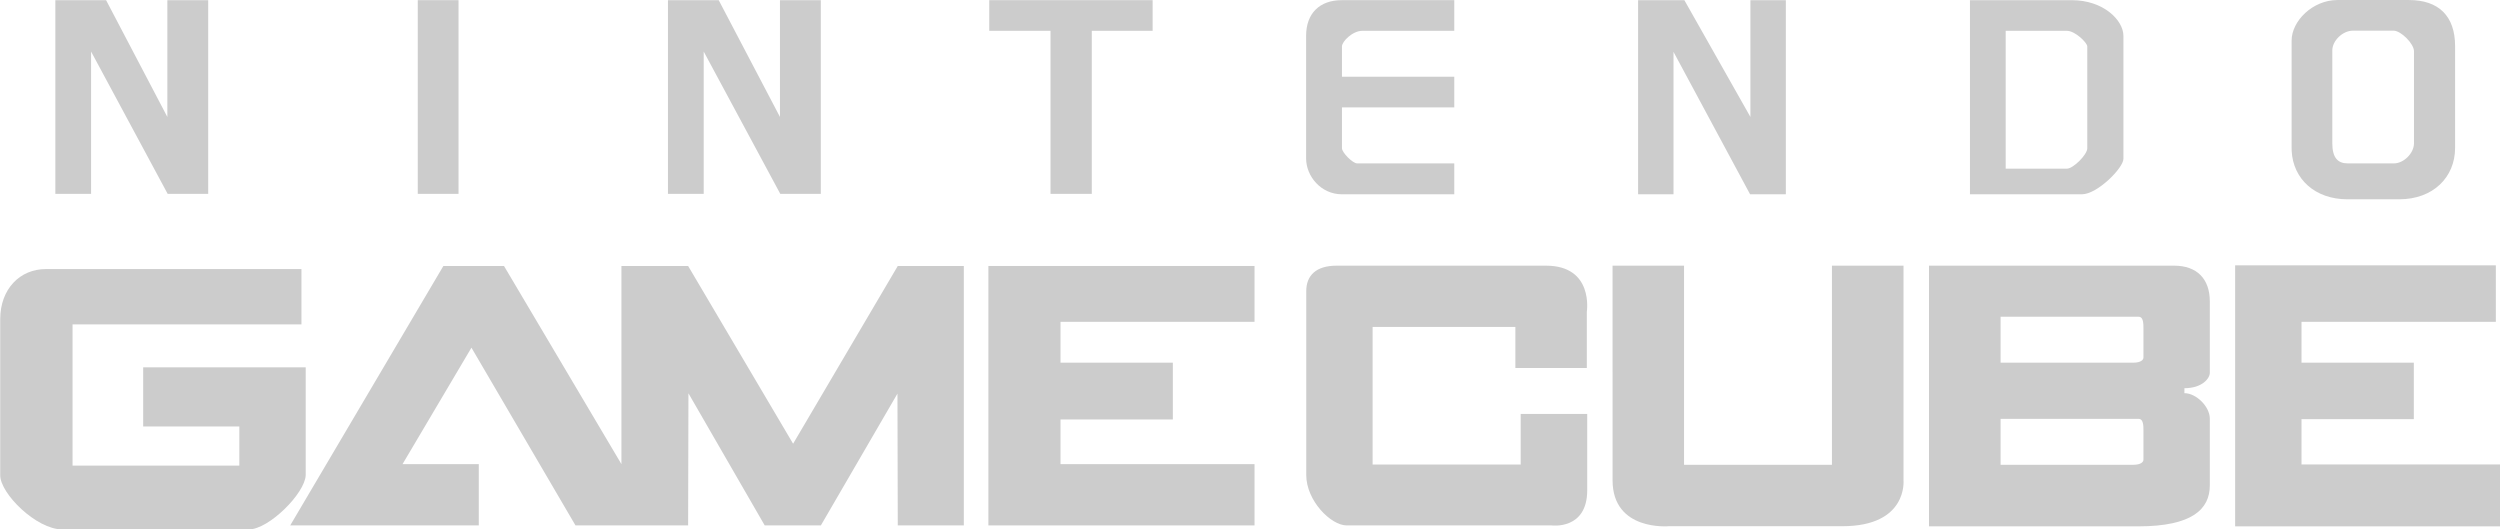 <?xml version="1.0" encoding="UTF-8" standalone="no"?>
<!-- Generator: Adobe Illustrator 14.0.0, SVG Export Plug-In . SVG Version: 6.00 Build 43363)  -->

<svg
   version="1.1"
   x="0px"
   y="0px"
   width="480"
   height="101.619"
   viewBox="0 0 480 101.619"
   enable-background="new 0 0 537.916 122.75"
   xml:space="preserve"
   id="svg649"
   xmlns="http://www.w3.org/2000/svg"
   xmlns:svg="http://www.w3.org/2000/svg"><defs
   id="defs653">
	
	
	
	
	
	
	
	
	
</defs>






















<g
   id="layer1"
   transform="translate(-75.744,-10.186)"><g
     id="g1257"><g
       id="g1029"
       style="display:inline;fill:#cccccc;fill-opacity:1;stroke:none"
       transform="matrix(1.212,0,0,1.212,-66.827,-12.91)"><g
         id="NINTENDO"
         style="display:inline;fill:#cccccc;fill-opacity:1;stroke:none">
	<polygon
   points="132.062,27.222 144.194,49.767 150.614,49.767 150.614,19.083 144.144,19.083 144.144,37.584 134.438,19.083 126.4,19.083 126.4,49.767 132.062,49.767 "
   id="polygon501"
   style="fill:#cccccc;fill-opacity:1;stroke:none" />
	<polygon
   points="229.11,27.222 241.242,49.767 247.662,49.767 247.662,19.083 241.192,19.083 241.192,37.584 231.487,19.083 223.449,19.083 223.449,49.767 229.11,49.767 "
   id="polygon503"
   style="fill:#cccccc;fill-opacity:1;stroke:none" />
	<rect
   x="183.813"
   y="19.083"
   width="6.458"
   height="30.684"
   id="rect505"
   style="fill:#cccccc;fill-opacity:1;stroke:none" />
	<polygon
   points="300.228,19.083 274.346,19.083 274.346,23.936 284.051,23.936 284.051,49.767 290.589,49.767 290.589,23.936 300.228,23.936 "
   id="polygon507"
   style="fill:#cccccc;fill-opacity:1;stroke:none" />
	<path
   d="m 330.221,30.39 v 0.825 h 17.793 v 4.853 h -17.793 c 0,0 0,4.74 0,6.471 0,0.696 1.707,2.401 2.401,2.401 2.047,0 15.392,0 15.392,0 v 4.896 c 0,0 -13.076,0 -17.793,0 -3.328,0 -5.679,-2.86 -5.679,-5.679 0,-0.673 0,-14.558 0,-19.428 0,-3.529 2.115,-5.646 5.645,-5.646 h 17.827 v 4.853 c 0,0 -10.75,0 -14.558,0 -1.551,0 -3.235,1.686 -3.235,2.478"
   id="path509"
   style="fill:#cccccc;fill-opacity:1;stroke:none" />
	<polygon
   points="394.875,49.835 400.538,49.835 400.538,19.083 394.926,19.083 394.926,37.584 384.462,19.083 377.132,19.083 377.132,49.835 382.742,49.835 382.742,27.272 "
   id="polygon511"
   style="fill:#cccccc;fill-opacity:1;stroke:none" />
	<g
   id="XMLID_5_"
   style="fill:#cccccc;fill-opacity:1;stroke:none">
		<g
   id="g515"
   style="fill:#cccccc;fill-opacity:1;stroke:none">
			<path
   d="m 454.018,24.745 v 19.46 c 0,1.472 -4.157,5.629 -6.567,5.629 -4.854,0 -17.745,0 -17.745,0 V 19.083 c 0,0 12.585,0 16.127,0 5.014,0 8.185,3.171 8.185,5.662 z m -5.727,17.81 c 0,-2.103 0,-11.671 0,-16.144 0,-0.566 -1.908,-2.475 -3.243,-2.475 -2.451,0 -9.682,0 -9.682,0 v 21.838 c 0,0 6.915,0 9.706,0 0.995,0 3.219,-2.224 3.219,-3.219 z"
   id="path513"
   style="fill:#cccccc;fill-opacity:1;stroke:none" />
		</g>
		<g
   id="g517"
   style="fill:#cccccc;fill-opacity:1;stroke:none">
		</g>
	</g>
	<g
   id="XMLID_4_"
   style="fill:#cccccc;fill-opacity:1;stroke:none">
		<g
   id="g522"
   style="fill:#cccccc;fill-opacity:1;stroke:none">
			<path
   d="m 506.558,26.363 c 0,2.249 0,11.679 0,16.128 0,4.65 -3.494,8.137 -8.848,8.137 -0.024,0 -0.041,0 -0.065,0 -4.602,0 -3.283,0 -8.071,0 h -0.065 c -5.176,0 -8.605,-3.244 -8.84,-7.651 -0.008,-0.162 -0.008,-0.324 -0.008,-0.485 0,-3.074 0,-13.086 0,-16.128 0,-0.558 0,-0.881 0,-0.881 0,-3.09 3.332,-6.422 7.255,-6.422 2.903,0 11.323,0 11.323,0 4.747,-0.001 7.319,2.563 7.319,7.302 z m -6.511,15.392 c 0,-0.761 0,-13.216 0,-14.583 0,-1.189 -2.07,-3.26 -3.235,-3.26 -1.164,0 -6.422,0 -6.422,0 -1.666,0 -3.283,1.618 -3.283,3.13 0,0.987 0,13.167 0,14.712 0,2.305 0.881,3.187 2.45,3.187 1.439,0 5.387,0 7.304,0 1.569,0 3.186,-1.617 3.186,-3.186 z"
   id="path520"
   style="fill:#cccccc;fill-opacity:1;stroke:none" />
		</g>
		<g
   id="g524"
   style="fill:#cccccc;fill-opacity:1;stroke:none">
		</g>
	</g>
</g><g
         id="g1036"
         style="display:inline;fill:#cccccc;fill-opacity:1;stroke:none"><g
           id="XMLID_1_"
           style="fill:#cccccc;fill-opacity:1;stroke:none">
		<g
   id="g489"
   style="fill:#cccccc;fill-opacity:1;stroke:none">
			<path
   d="m 467.703,85.374 v 10.571 c 0,3.744 -2.75,6.494 -11.332,6.494 -7.61,0 -33.153,0 -33.153,0 V 61.142 c 0,0 33.558,0 38.84,0 3.574,0 5.646,2.071 5.646,5.662 0,2.92 0,10.134 0,11.307 0,0.898 -1.222,2.443 -4.028,2.443 0.017,0.193 0,0 0,0.784 1.884,0 4.027,2.143 4.027,4.036 z m -10.515,6.511 c 0,-0.954 0,-3.486 0,-4.828 0,-1.335 -0.315,-1.65 -0.81,-1.65 -1.011,0 -21.821,0 -21.821,0 v 7.279 c 0,0 15.683,0 21.029,0 1.165,0 1.602,-0.437 1.602,-0.801 z m 0,-16.176 c 0,-0.955 0,-3.486 0,-4.829 0,-1.334 -0.315,-1.649 -0.81,-1.649 -1.011,0 -21.821,0 -21.821,0 v 7.279 c 0,0 15.683,0 21.029,0 1.165,0 1.602,-0.438 1.602,-0.801 z"
   id="path487"
   style="fill:#cccccc;fill-opacity:1;stroke:none" />
		</g>
		<g
   id="g491"
   style="fill:#cccccc;fill-opacity:1;stroke:none">
		</g>
	</g><polygon
           points="471.713,61.09 471.713,102.438 513.821,102.438 513.821,92.634 482.227,92.634 482.227,85.456 500.021,85.456 500.021,76.509 482.227,76.509 482.227,70.038 513.012,70.038 513.012,61.09 "
           id="polygon494"
           style="fill:#cccccc;fill-opacity:1;stroke:none" /><path
           d="m 165.387,61.68 v 8.762 H 129.126 V 92.82 h 26.421 V 86.619 H 140.313 V 77.25 h 25.748 c 0,0 0,10.217 0,17.089 -0.111,2.864 -5.836,8.59 -9.032,8.59 -5.932,0 -21.967,0 -29.504,0 -4.156,0 -9.858,-5.701 -9.858,-8.577 0,-8.746 0,-17.267 0,-24.719 0,-4.814 3.139,-7.953 7.229,-7.953 6.774,0 40.491,0 40.491,0 z"
           id="path477"
           style="fill:#cccccc;fill-opacity:1;stroke:none" /><polygon
           points="193.481,92.586 193.481,102.29 163.606,102.29 187.87,61.191 197.474,61.191 216.077,92.583 216.077,61.191 226.643,61.191 243.273,89.349 259.854,61.191 270.319,61.191 270.319,102.29 259.854,102.29 259.804,81.412 247.671,102.29 238.775,102.29 226.693,81.361 226.643,102.29 208.799,102.29 192.318,74.133 181.399,92.583 "
           id="polygon479"
           style="fill:#cccccc;fill-opacity:1;stroke:none" /><polygon
           points="285.635,70.038 316.37,70.038 316.37,61.191 274.211,61.191 274.211,102.29 316.37,102.29 316.37,92.583 285.635,92.583 285.635,85.506 303.429,85.506 303.429,76.509 285.635,76.509 "
           id="polygon481"
           style="fill:#cccccc;fill-opacity:1;stroke:none" /><path
           d="m 358.496,77.352 h 10.514 v -8.898 c 0,0 1.146,-7.312 -6.471,-7.312 0,0 -24.465,0 -33.158,0 -3.267,0 -4.818,1.552 -4.818,4.044 0,4.212 0,20.188 0,29.116 0,4.08 3.909,7.989 6.404,7.989 7.278,0 32.454,0 32.454,0 0,0 5.651,0.772 5.651,-5.563 0,-6.335 0,-12.098 0,-12.098 h -10.539 v 8.021 H 335.076 V 70.846 h 22.615 v 6.504 z"
           id="path483"
           style="fill:#cccccc;fill-opacity:1;stroke:none" /><path
           d="m 373.088,61.14 h 11.323 v 31.545 h 23.431 V 61.14 h 11.336 v 33.996 c 0,0 0.72,7.28 -9.693,7.28 -10.413,0 -27.499,0 -27.499,0 0,0 -8.897,0.809 -8.897,-7.28 -10e-4,-5.635 -10e-4,-33.996 -10e-4,-33.996 z"
           id="path485"
           style="fill:#cccccc;fill-opacity:1;stroke:none" /></g></g></g></g></svg>
